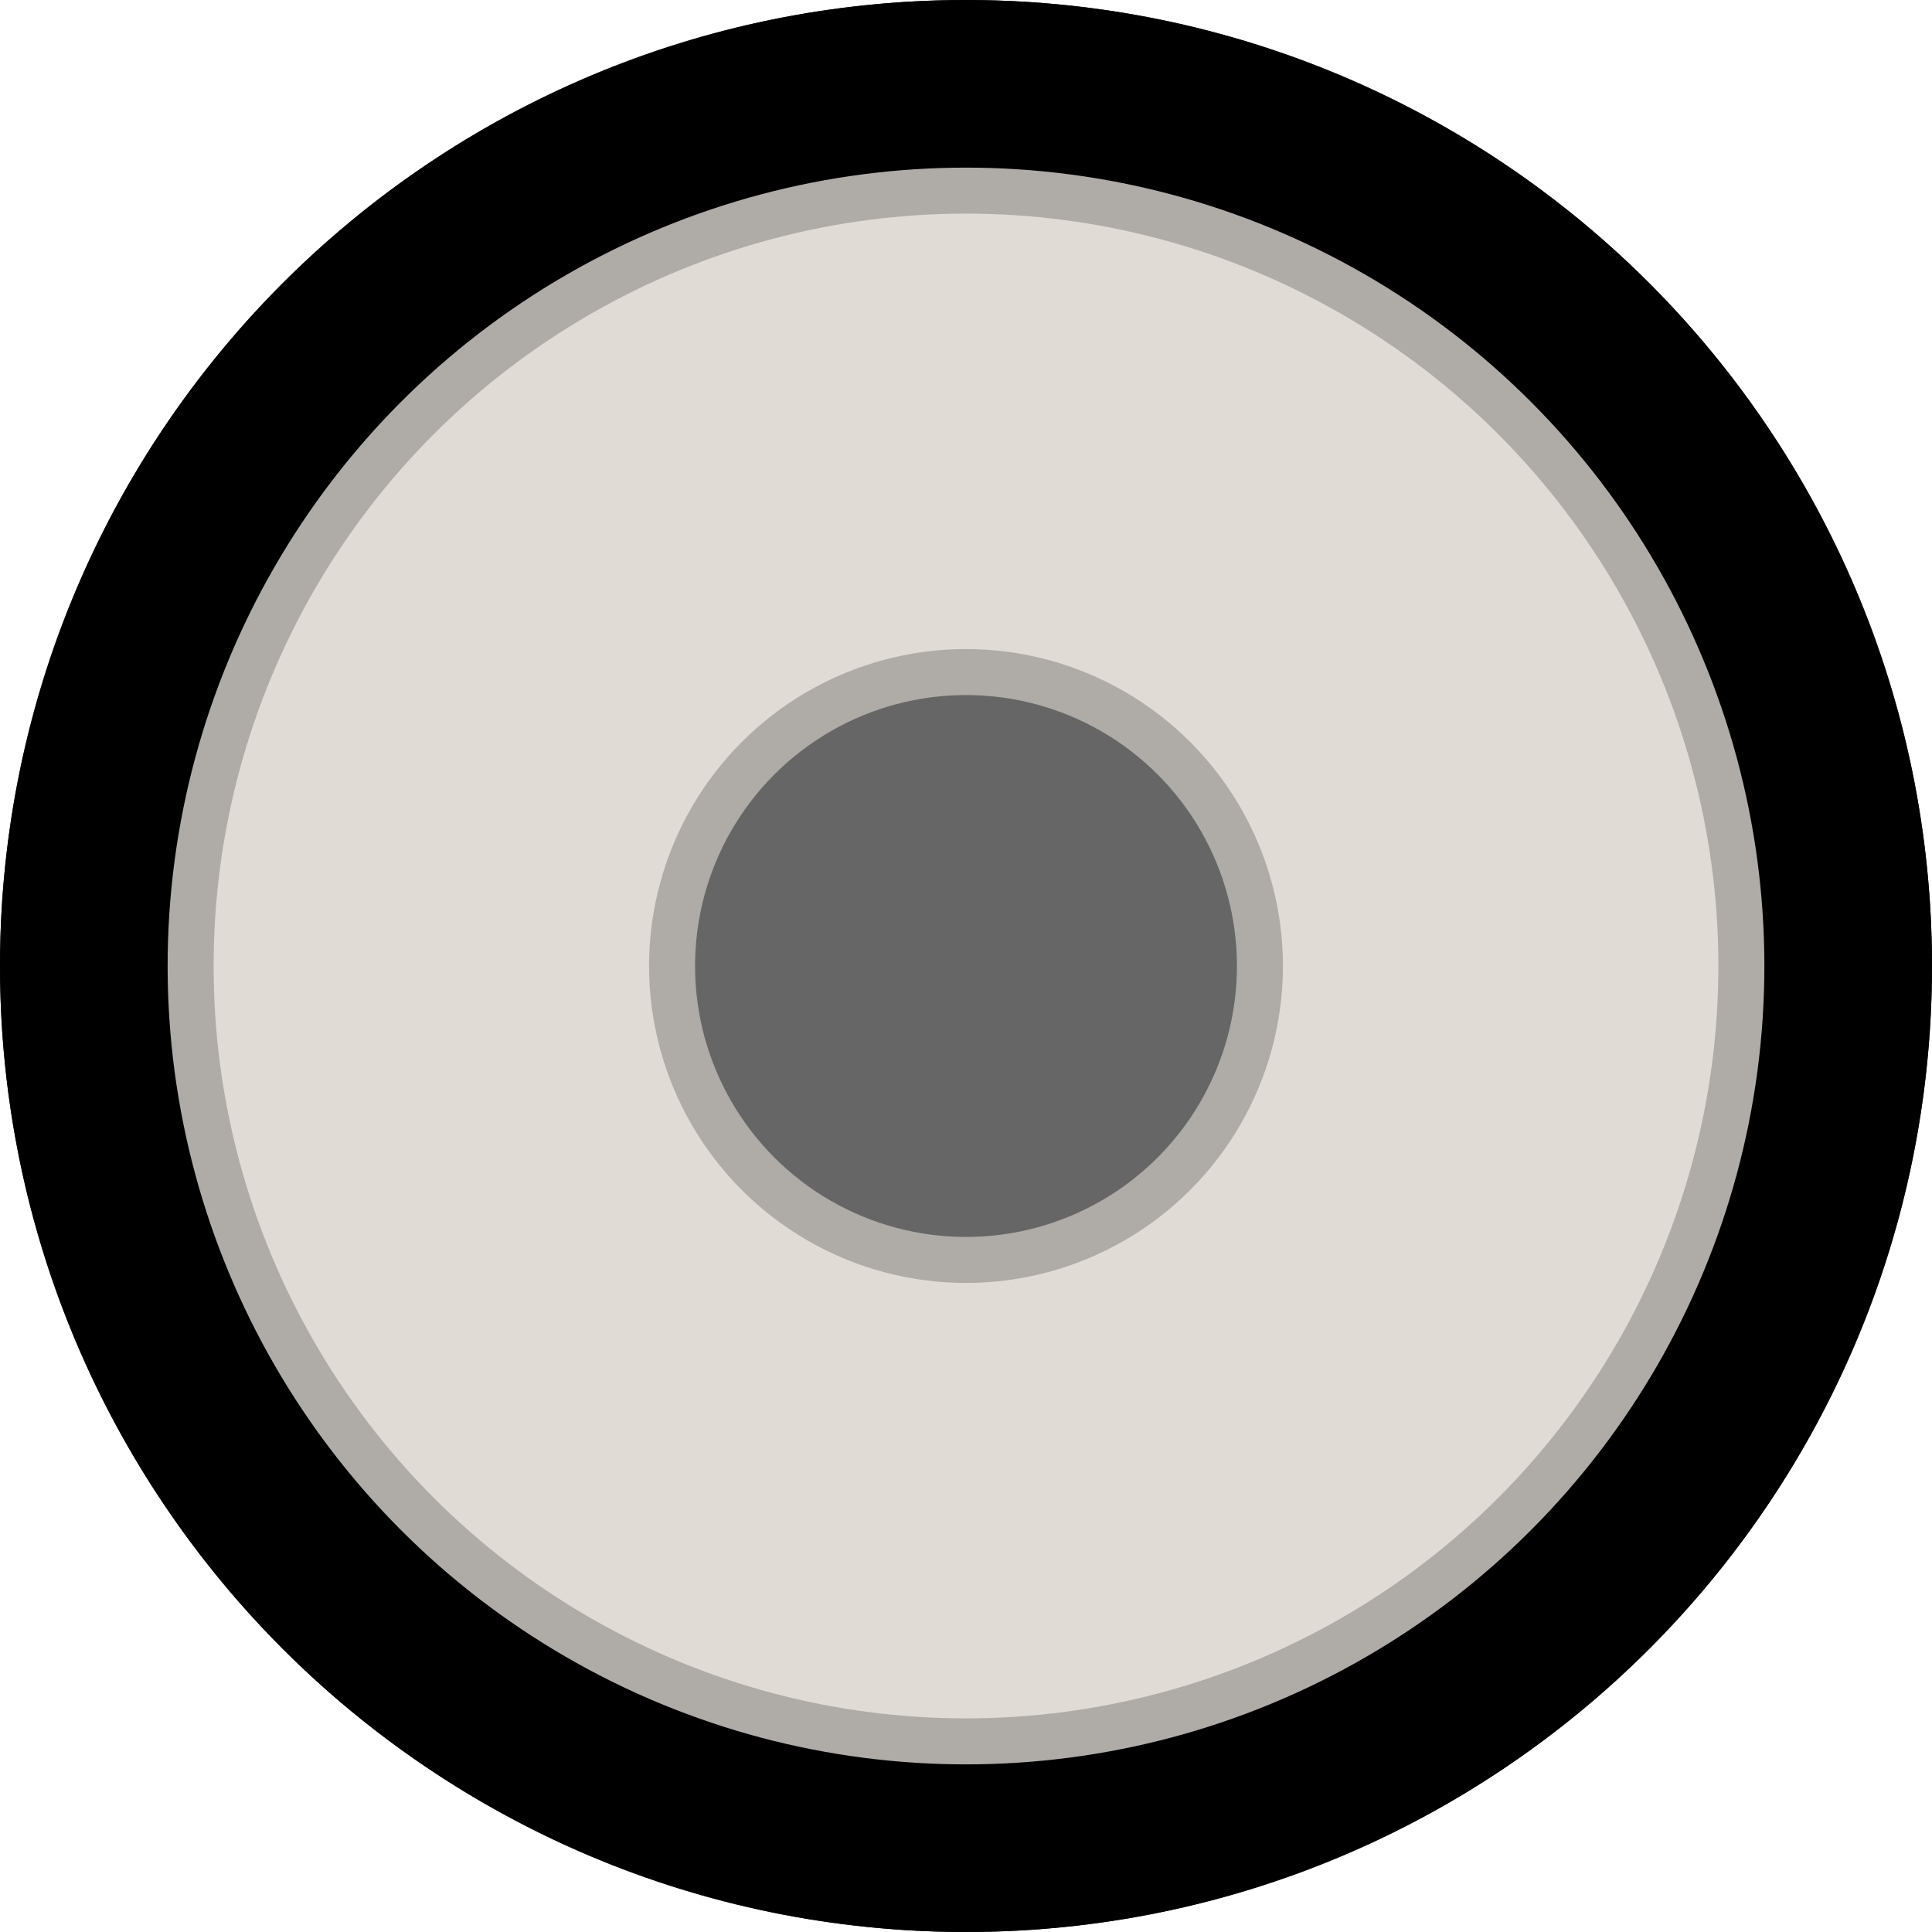 <?xml version="1.0" encoding="utf-8"?>
<!-- Generator: Adobe Illustrator 23.0.1, SVG Export Plug-In . SVG Version: 6.00 Build 0)  -->
<svg version="1.0" xmlns="http://www.w3.org/2000/svg" xmlns:xlink="http://www.w3.org/1999/xlink" x="0px" y="0px" width="21px"
	 height="21px" viewBox="0 0 21 21" enable-background="new 0 0 21 21" xml:space="preserve">
<g id="background">
</g>
<g id="FUN">
</g>
<g id="PRINT">
</g>
<g id="JACKS">
</g>
<g id="LED_PUSH">
</g>
<g id="SCREENS">
</g>
<g id="KNOBS_N_BUTTONS">
	<g>
		<g>
			<circle fill="#5B5B5B" cx="10.5" cy="10.5" r="9.5"/>
			<path fill="#1C1C1C" d="M10.5,2c4.687,0,8.5,3.813,8.5,8.5S15.187,19,10.5,19S2,15.187,2,10.5S5.813,2,10.5,2 M10.5,0
				C4.701,0,0,4.701,0,10.5C0,16.299,4.701,21,10.5,21S21,16.299,21,10.5C21,4.701,16.299,0,10.5,0L10.5,0z"/>
		</g>
		<g>
			<circle cx="10.5" cy="10.5" r="10.5"/>
		</g>
		<circle fill="#E0DCD5" stroke="#AFACA7" stroke-width="0.5" stroke-miterlimit="10" cx="10.5" cy="10.5" r="8.428"/>
		<circle fill="#666666" stroke="#AFACA7" stroke-width="0.5" stroke-miterlimit="10" cx="10.5" cy="10.5" r="3.195"/>
	</g>
</g>
</svg>
